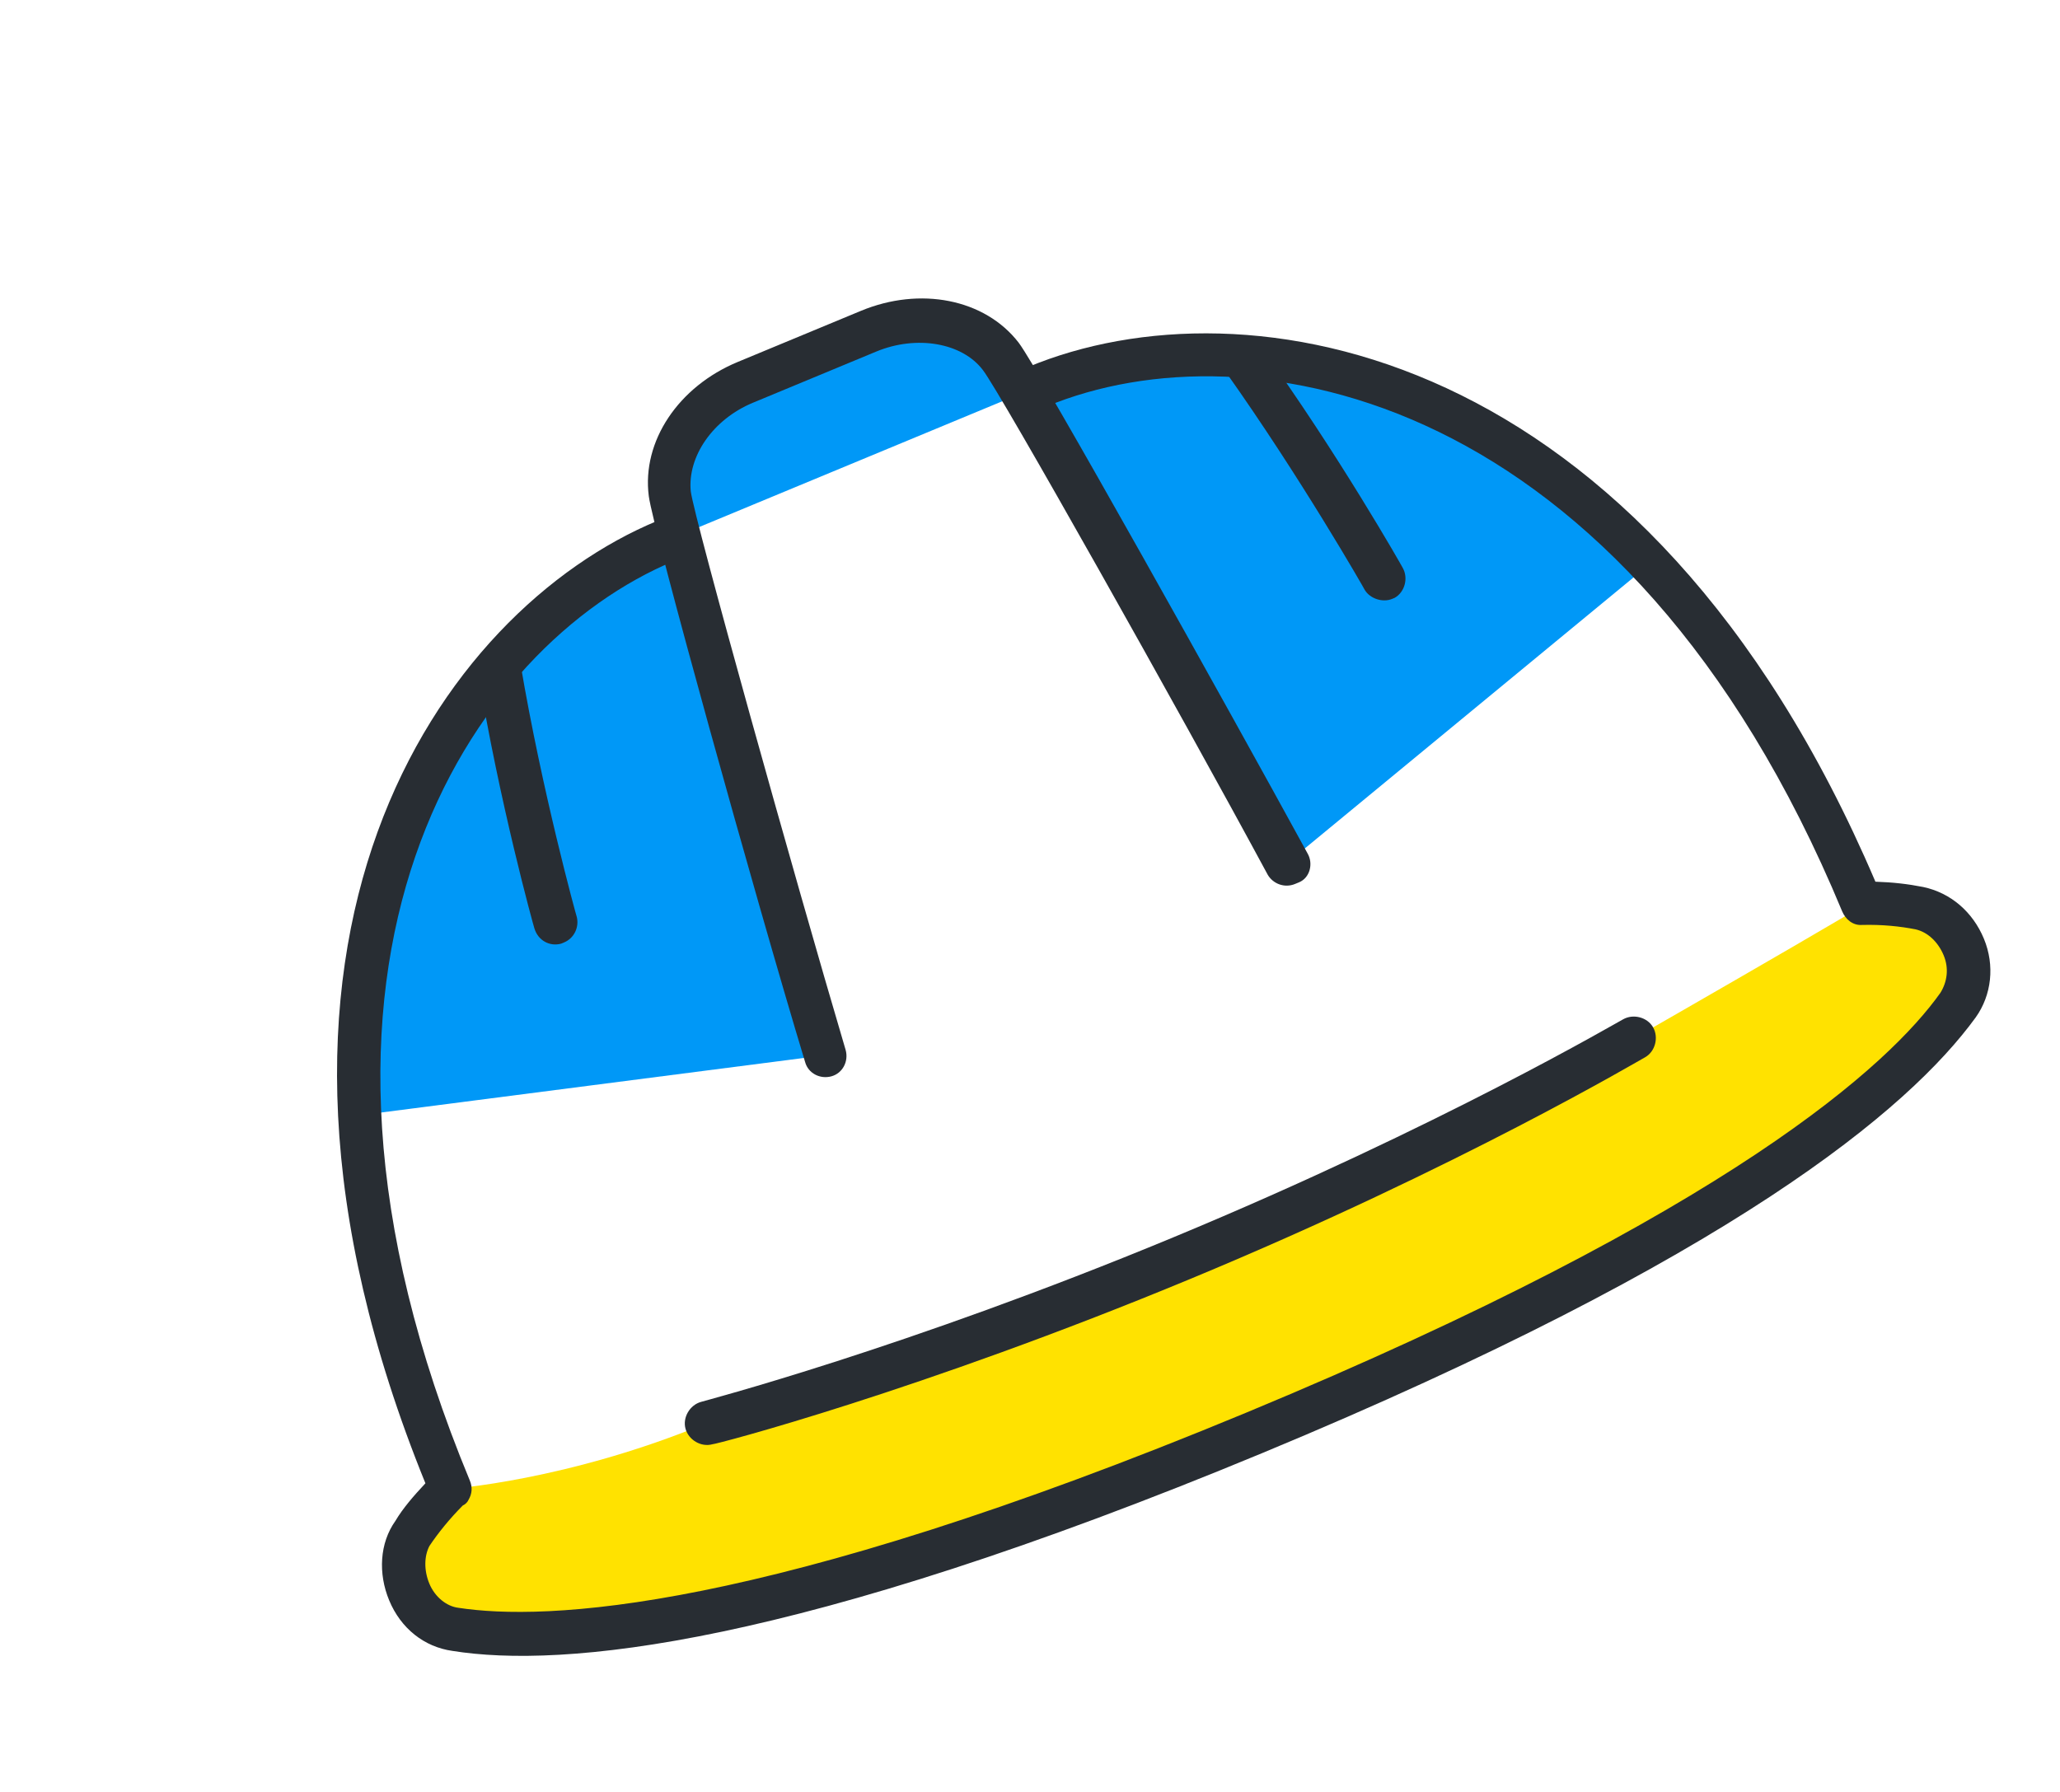 <svg width="177" height="154" viewBox="0 0 177 154" fill="none" xmlns="http://www.w3.org/2000/svg">
<path d="M38.642 127.944C38.642 127.944 48.749 127.256 60.724 122.287C60.724 122.287 78.144 117.756 101.519 108.056C124.894 98.357 140.405 89.224 140.405 89.224C140.405 89.224 170.284 72.106 160.005 77.585C161.788 77.654 163.456 77.771 164.894 77.984C168.421 78.677 170.379 83.394 168.216 86.314C163.506 92.853 149.753 105.572 107.84 122.964C65.927 140.355 47.209 141.11 39.253 139.827C35.658 139.295 33.586 134.627 35.701 131.592C36.336 130.519 37.431 129.255 38.642 127.944Z" fill="#FFE200"/>
<path d="M47.733 79.268C47.733 79.268 44.799 68.618 42.853 57.424L47.733 79.268Z" fill="#0098F7"/>
<path d="M118.892 49.74C118.892 49.74 113.425 40.143 106.874 30.86L118.892 49.74Z" fill="#0098F7"/>
<path d="M57.207 46.479C45.001 51.544 29.487 67.825 30.856 95.845L70.954 90.668C66.512 76.06 57.929 44.966 57.55 42.426C57.039 38.593 59.721 34.648 63.981 32.88L69.278 30.682L74.575 28.485C78.835 26.717 83.522 27.604 85.876 30.673C87.406 32.734 103.291 60.934 110.449 74.28L141.724 48.492C123.072 28.588 101.192 28.227 89.102 33.244" fill="#0098F7"/>
<path d="M111.28 75.958C110.359 76.34 109.381 75.937 108.932 75.179C101.325 61.075 85.889 33.633 84.454 31.802C82.665 29.442 78.745 28.777 75.291 30.21L64.697 34.606C61.243 36.039 59.06 39.237 59.352 42.218C59.636 44.527 68.287 75.459 72.661 90.23C72.928 91.198 72.408 92.222 71.439 92.49C70.471 92.757 69.445 92.238 69.179 91.27C64.832 76.892 56.106 45.453 55.746 42.635C55.132 37.901 58.314 33.209 63.38 31.107L73.974 26.711C79.04 24.609 84.609 25.669 87.527 29.448C89.315 31.807 105.63 61.042 112.358 73.353C112.855 74.225 112.546 75.432 111.625 75.815C111.395 75.91 111.28 75.958 111.28 75.958Z" fill="#282D33"/>
<path d="M48.449 80.993C48.334 81.041 48.334 81.041 48.218 81.089C47.249 81.356 46.224 80.838 45.91 79.754C45.862 79.639 42.88 68.875 41.05 57.633C40.898 56.617 41.581 55.66 42.597 55.508C43.614 55.356 44.572 56.037 44.723 57.053C46.573 68.017 49.508 78.666 49.555 78.781C49.774 79.634 49.37 80.611 48.449 80.993Z" fill="#282D33"/>
<path d="M119.608 51.466C118.802 51.801 117.71 51.445 117.26 50.687C117.213 50.572 111.793 41.089 105.289 31.921C104.677 31.097 104.871 29.937 105.697 29.325C106.523 28.713 107.682 28.906 108.295 29.731C114.961 38.966 120.476 48.679 120.524 48.794C121.021 49.666 120.712 50.873 119.838 51.371C119.723 51.418 119.608 51.466 119.608 51.466Z" fill="#282D33"/>
<path d="M102.283 109.897C79.023 119.548 61.488 124.128 61.21 124.108C60.241 124.375 59.168 123.742 58.901 122.774C58.635 121.806 59.27 120.733 60.238 120.466C60.354 120.418 77.774 115.886 100.803 106.331C123.832 96.775 139.228 87.689 139.458 87.594C140.332 87.097 141.539 87.405 142.036 88.277C142.533 89.15 142.224 90.357 141.351 90.854C141.121 90.95 125.542 100.246 102.283 109.897Z" fill="#282D33"/>
<path d="M108.489 124.852C68.073 141.623 48.279 143.363 38.886 141.867C36.451 141.529 34.44 139.936 33.438 137.52C32.483 135.219 32.612 132.604 33.977 130.689C34.612 129.616 35.525 128.563 36.553 127.462C17.565 80.728 37.953 52.446 56.491 44.753C57.412 44.371 58.552 44.842 58.934 45.762C59.316 46.682 58.844 47.822 57.923 48.205C40.651 55.371 21.752 82.362 40.369 127.227C40.608 127.802 40.569 128.358 40.251 128.894C40.184 129.057 40.001 129.268 39.771 129.363C38.628 130.512 37.648 131.728 36.898 132.848C36.446 133.71 36.414 134.936 36.892 136.087C37.369 137.237 38.375 138.034 39.371 138.159C46.724 139.289 65.374 138.697 107.057 121.401C148.739 104.105 162.377 91.434 166.722 85.316C167.29 84.406 167.483 83.247 167.006 82.097C166.529 80.946 165.639 80.102 164.594 79.861C163.271 79.601 161.718 79.436 159.983 79.482C159.196 79.539 158.564 78.992 158.278 78.302C139.661 33.436 107.205 27.755 89.934 34.922C89.012 35.304 87.872 34.833 87.49 33.913C87.109 32.993 87.465 31.901 88.386 31.518C106.925 23.826 141.346 29.366 161.14 75.766C162.645 75.815 163.92 75.96 165.243 76.221C167.61 76.722 169.506 78.362 170.46 80.663C171.415 82.964 171.123 85.512 169.758 87.427C164 95.345 148.79 108.129 108.489 124.852Z" fill="#282D33"/>
</svg>
